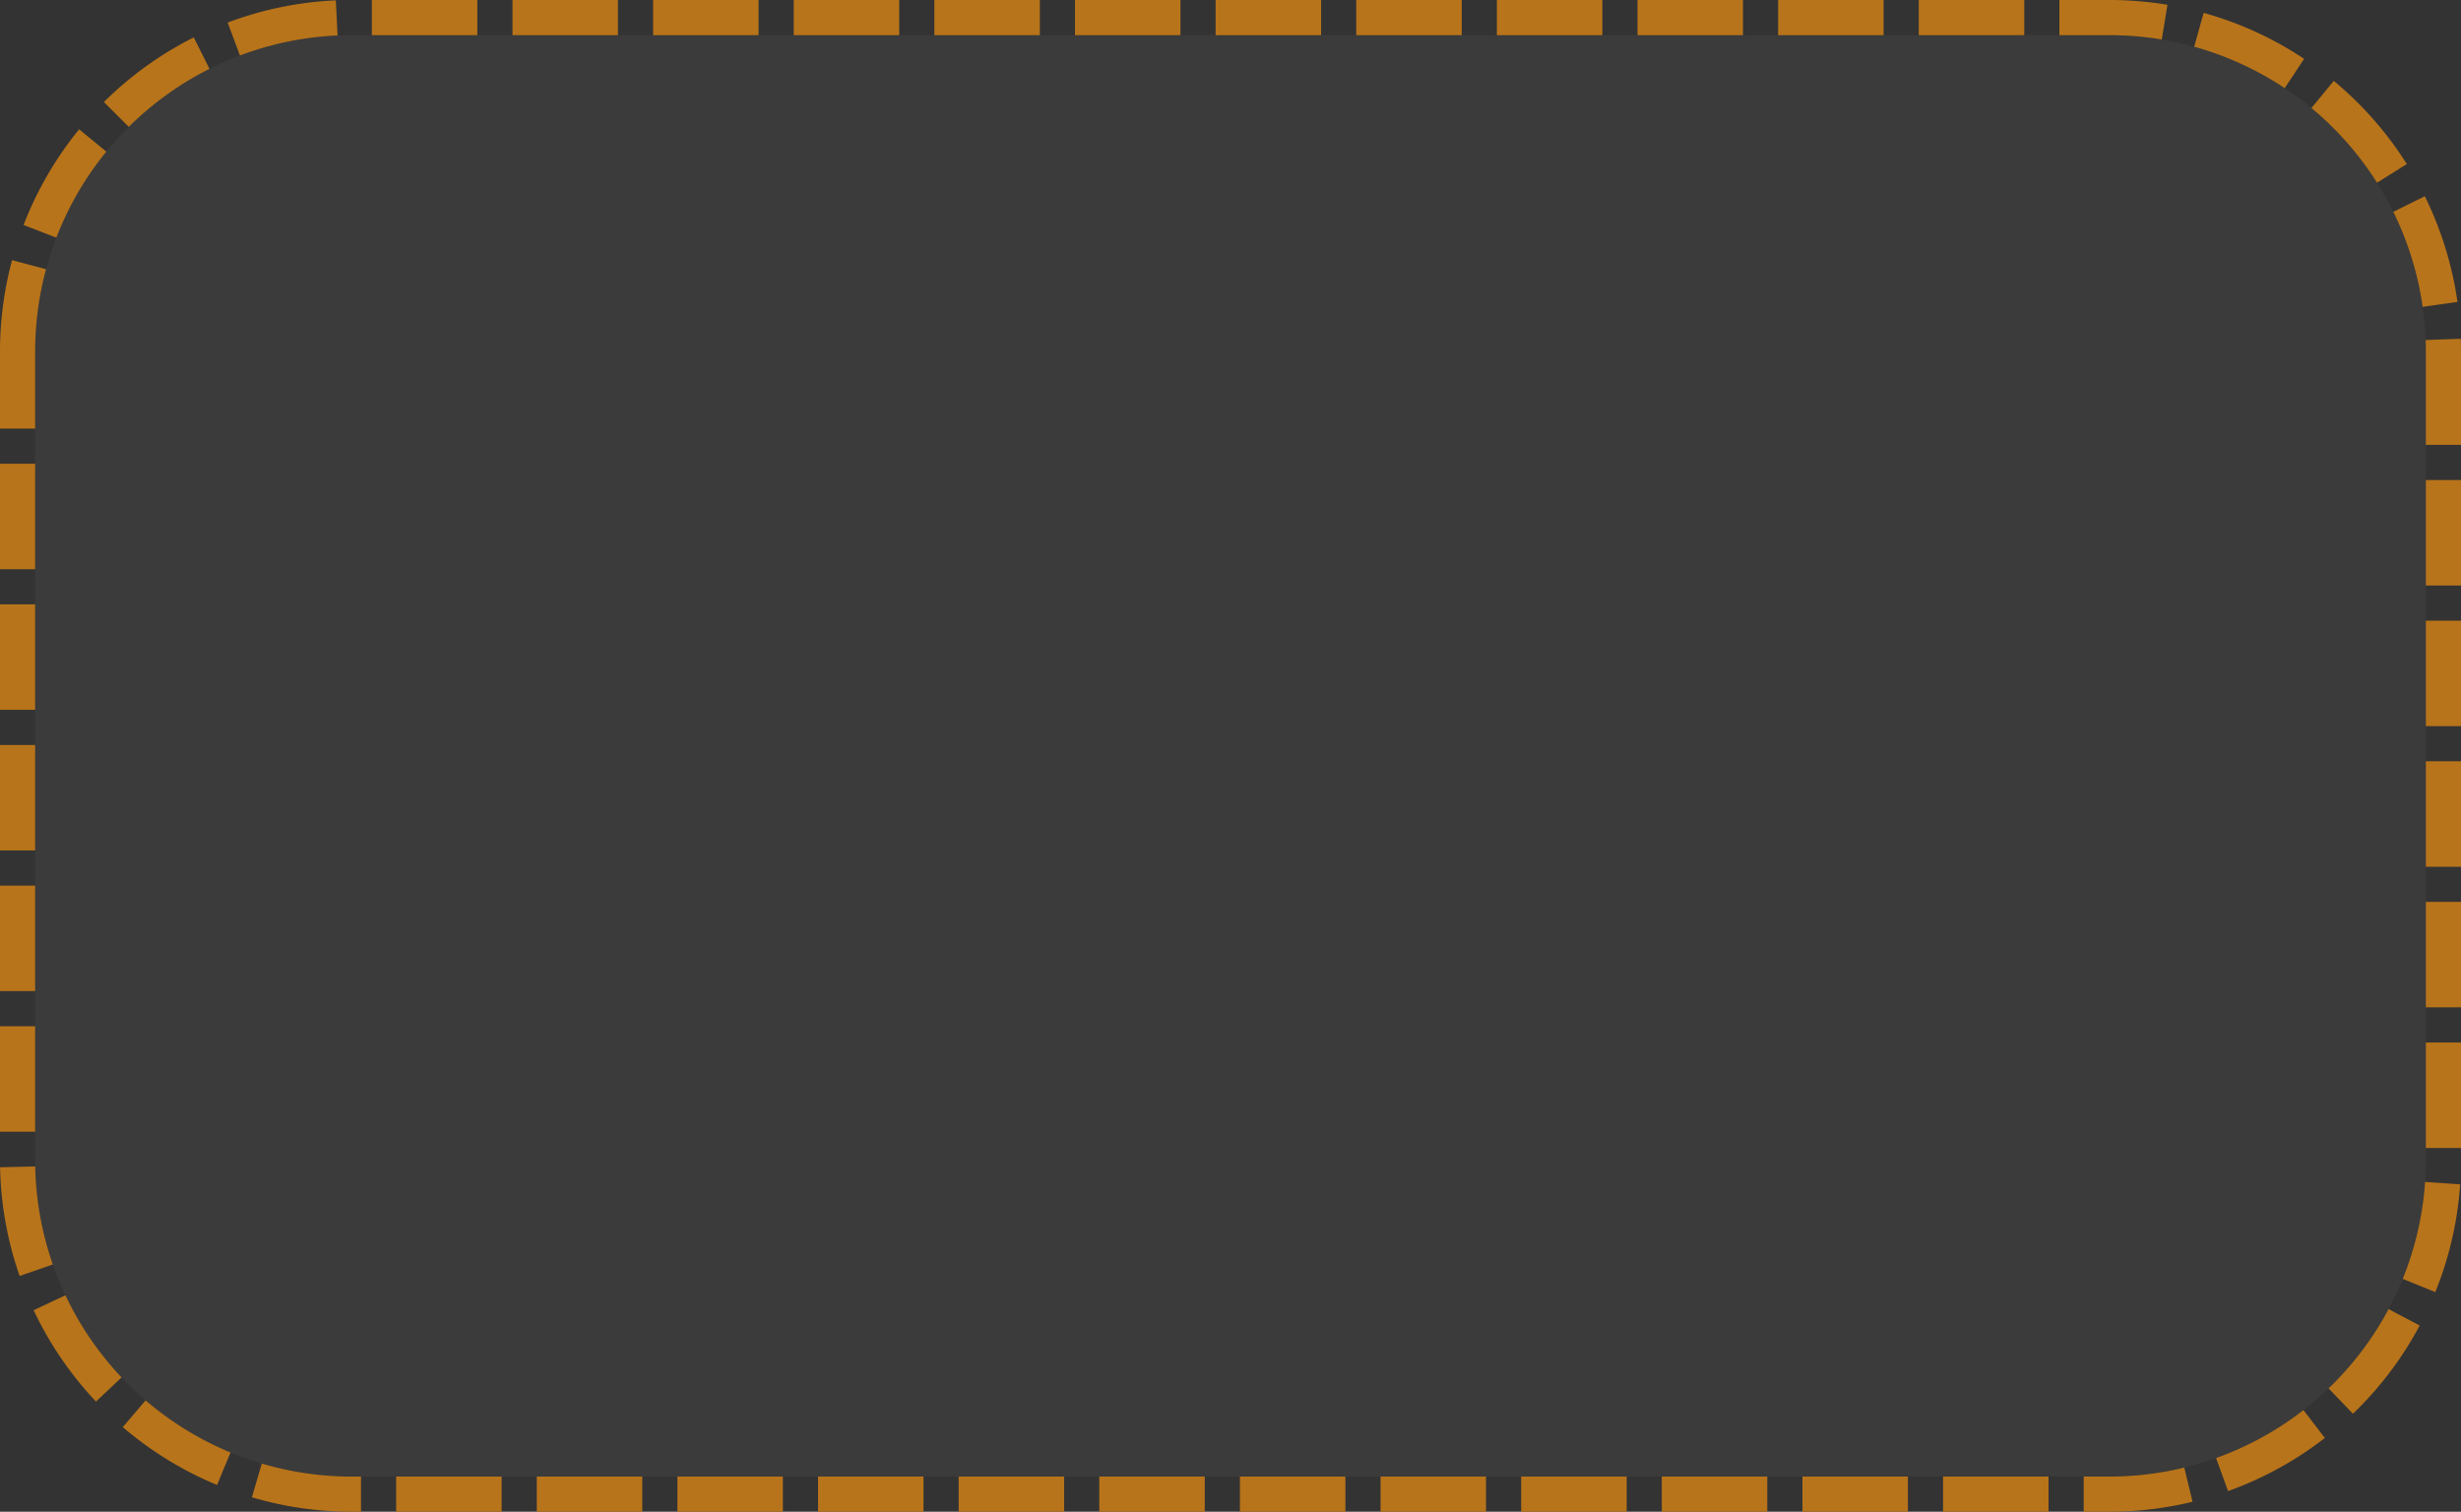 ﻿<?xml version="1.0" encoding="utf-8"?>
<svg version="1.1" xmlns:xlink="http://www.w3.org/1999/xlink" width="70px" height="43px" xmlns="http://www.w3.org/2000/svg">
  <rect width="100%" height="100%" fill="#333333" stroke="none"/>
  <g transform="matrix(1 0 0 1 -92 -764 )">
    <path d="M 93 774  A 9 9 0 0 1 102 765 L 152 765  A 9 9 0 0 1 161 774 L 161 797  A 9 9 0 0 1 152 806 L 102 806  A 9 9 0 0 1 93 797 L 93 774  Z " fill-rule="nonzero" fill="#f2f2f2" stroke="none" fill-opacity="0.043" />
    <path d="M 92.5 774  A 9.5 9.5 0 0 1 102 764.5 L 152 764.5  A 9.5 9.5 0 0 1 161.5 774 L 161.5 797  A 9.5 9.5 0 0 1 152 806.5 L 102 806.5  A 9.5 9.5 0 0 1 92.5 797 L 92.5 774  Z " stroke-width="1" stroke-dasharray="3,1" stroke="#b8741a" fill="none" stroke-dashoffset="0.5" />
  </g>
</svg>